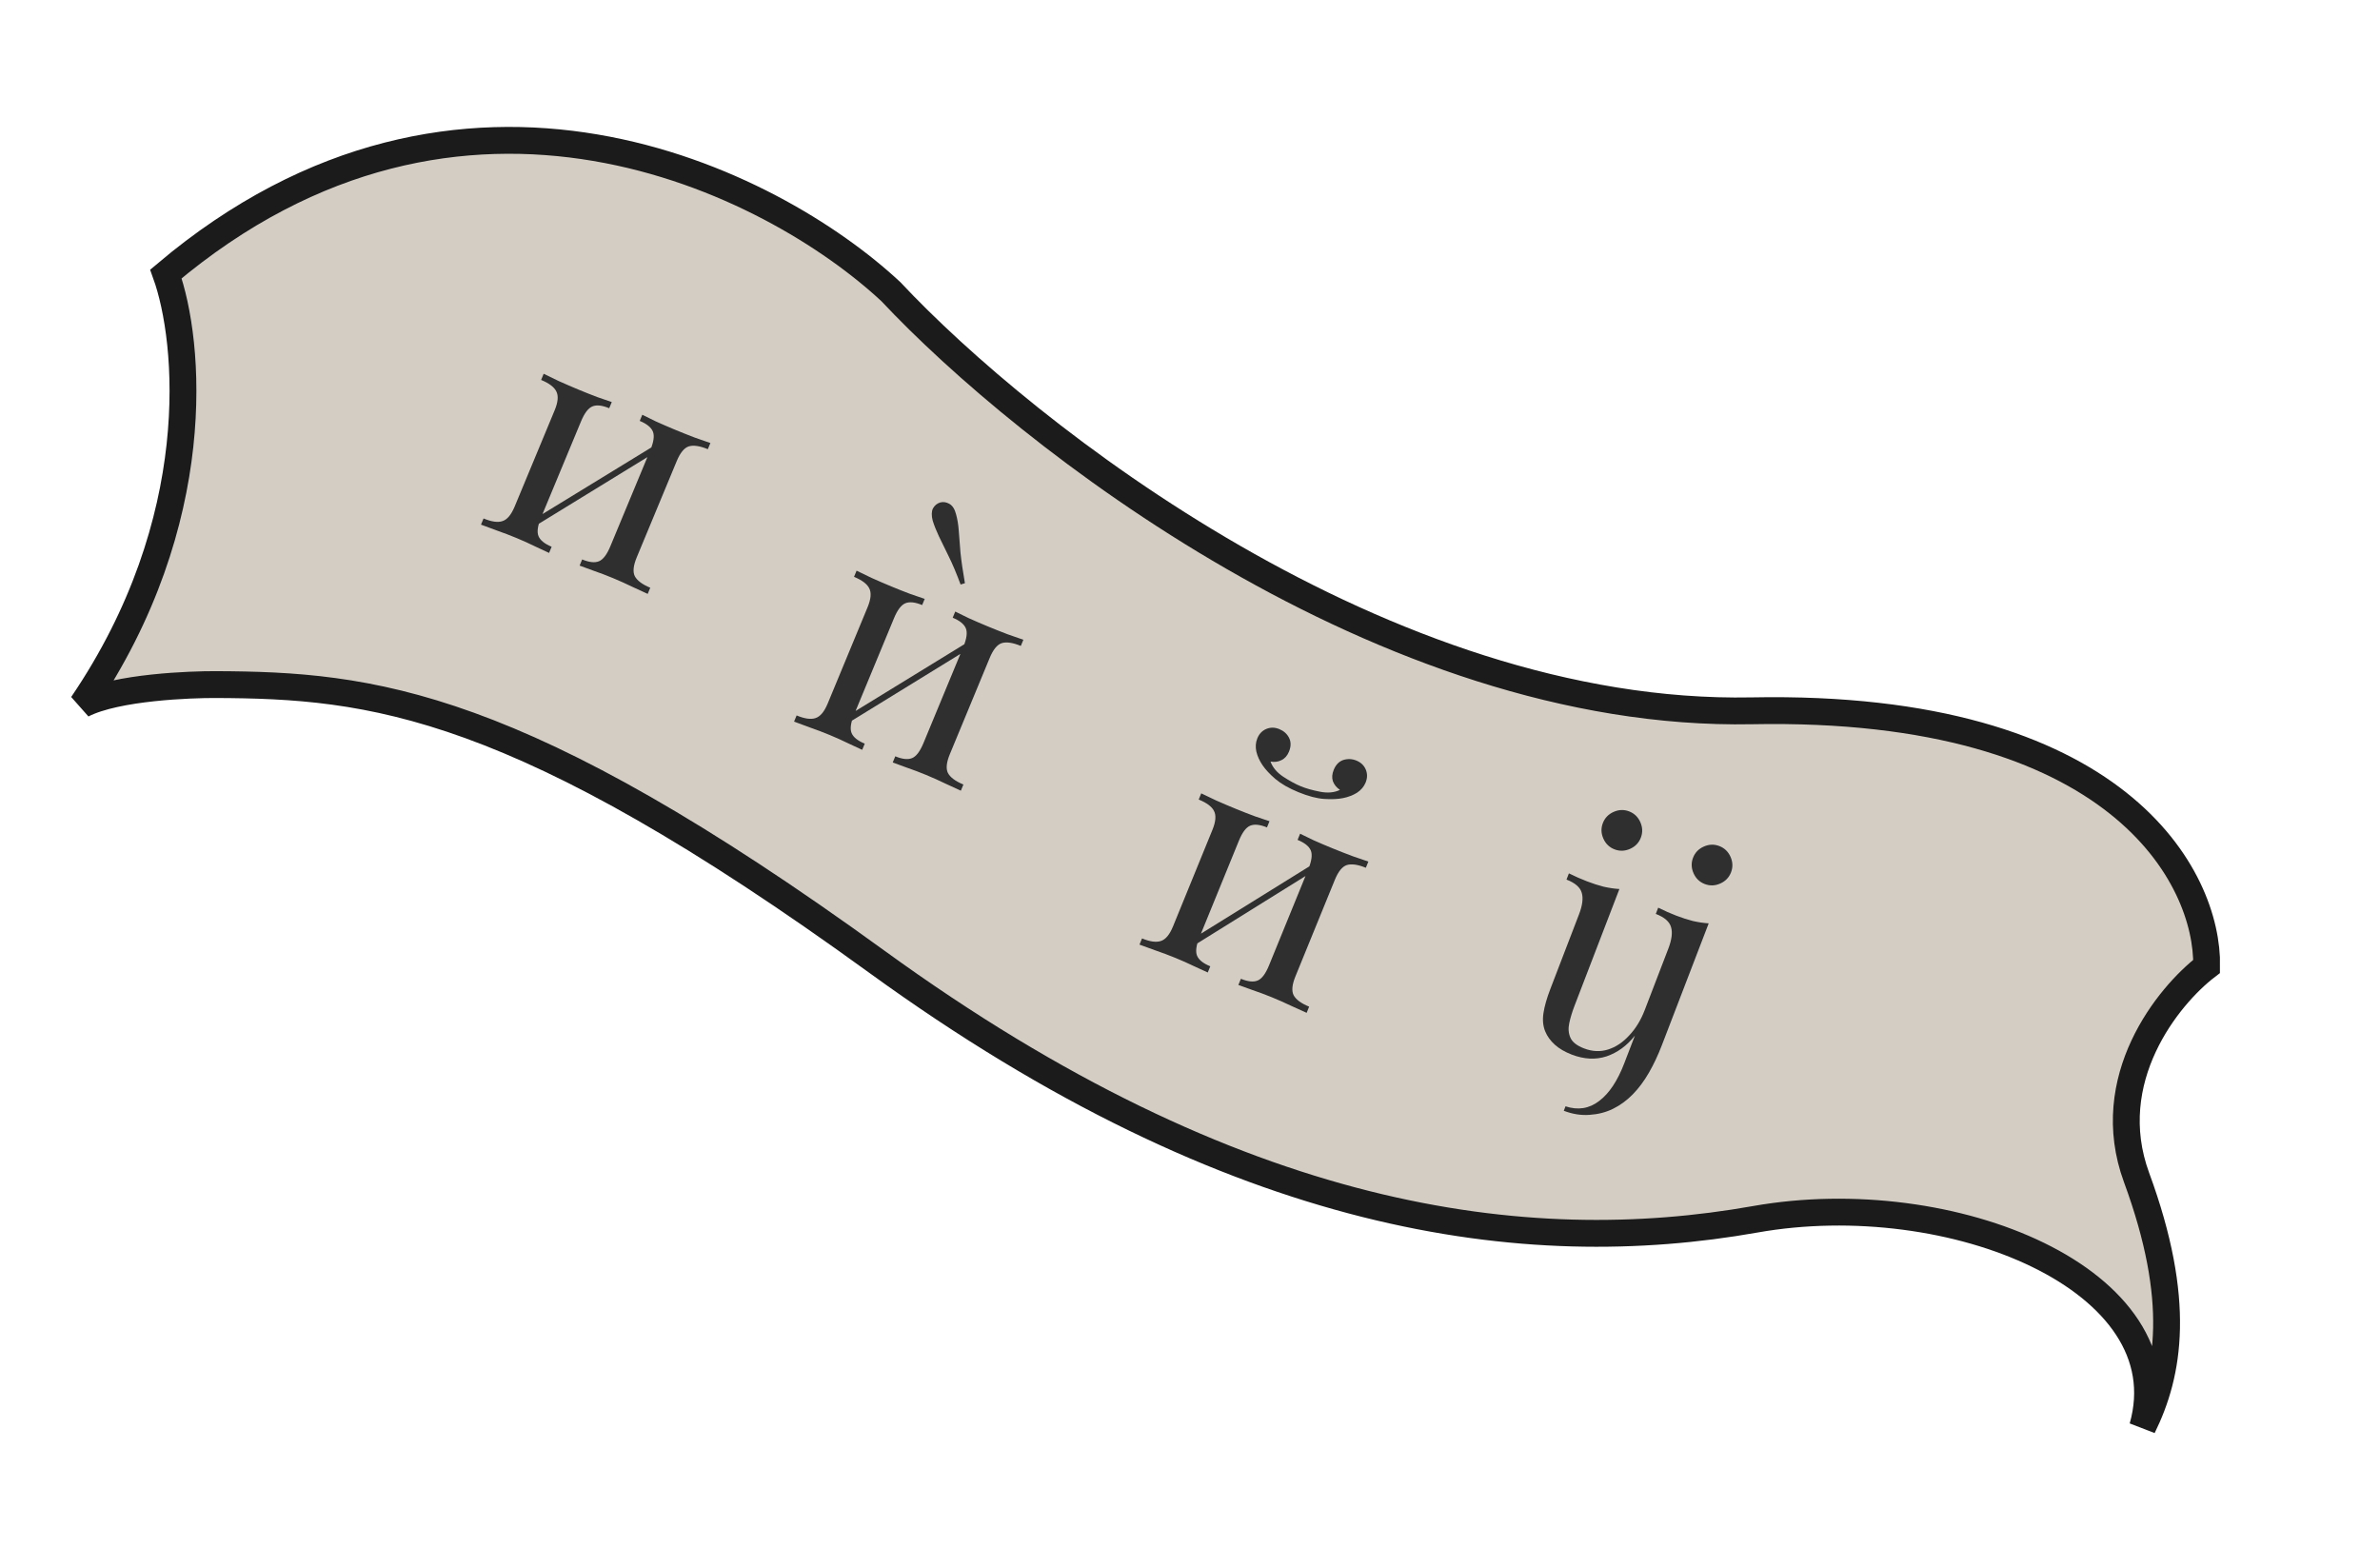 <svg width="266" height="173" viewBox="0 0 266 173" fill="none" xmlns="http://www.w3.org/2000/svg">
<path d="M98.046 107.516C57.775 78.295 41.51 76.567 24.031 76.51C21.46 76.501 13.039 76.763 9.197 78.738C23.151 58.209 21.241 38.106 18.543 30.621C51.675 2.654 86.366 20.286 99.57 32.598C114.512 48.544 154.674 80.238 195.781 79.441C236.888 78.644 246.804 98.151 246.623 108.004C242.329 111.291 234.751 120.613 238.795 131.606C243.85 145.347 242.442 153.476 239.468 159.495C244.161 143.032 218.074 132.384 196.17 136.271C170.587 140.81 138.316 136.736 98.046 107.516Z" fill="#D3CDC4" stroke="#1B1B1B" stroke-width="3"/>
<path d="M79.397 49.514L79.11 50.203C78.214 49.831 77.5 49.727 76.97 49.891C76.462 50.065 76.017 50.611 75.636 51.529L71.165 62.289C70.783 63.207 70.71 63.908 70.945 64.39C71.203 64.882 71.779 65.314 72.676 65.686L72.39 66.375C72.027 66.199 71.468 65.941 70.711 65.601C69.964 65.239 69.23 64.908 68.508 64.608C67.786 64.308 67.067 64.035 66.349 63.788C65.662 63.528 65.139 63.336 64.78 63.213L65.066 62.524C65.853 62.851 66.479 62.919 66.943 62.727C67.408 62.535 67.831 61.98 68.212 61.062L72.683 50.302C73.065 49.384 73.16 48.693 72.968 48.228C72.777 47.764 72.287 47.368 71.5 47.041L71.786 46.352C72.127 46.519 72.627 46.766 73.287 47.091C73.978 47.404 74.684 47.71 75.406 48.01C76.127 48.31 76.875 48.608 77.65 48.904C78.433 49.178 79.016 49.382 79.397 49.514ZM68.375 44.934L68.088 45.623C67.301 45.296 66.675 45.228 66.211 45.42C65.747 45.612 65.324 46.167 64.942 47.085L60.471 57.845C60.089 58.763 59.994 59.455 60.186 59.919C60.378 60.383 60.867 60.779 61.654 61.106L61.368 61.795C61.027 61.628 60.511 61.388 59.821 61.075C59.161 60.75 58.47 60.437 57.749 60.137C57.027 59.837 56.274 59.55 55.491 59.276C54.716 58.98 54.139 58.765 53.758 58.633L54.044 57.944C54.941 58.316 55.643 58.416 56.151 58.242C56.681 58.078 57.137 57.536 57.519 56.618L61.99 45.858C62.371 44.94 62.434 44.235 62.176 43.743C61.941 43.261 61.375 42.833 60.478 42.461L60.764 41.772C61.127 41.948 61.682 42.217 62.429 42.579C63.186 42.919 63.925 43.239 64.646 43.539C65.368 43.839 66.072 44.119 66.759 44.378C67.477 44.626 68.016 44.811 68.375 44.934ZM73.325 49.684L73.7 50.263L59.499 58.98L59.138 58.368L73.325 49.684Z" fill="#2F2F2F"/>
<path d="M114.377 71.5L114.091 72.19C113.194 71.818 112.481 71.715 111.951 71.88C111.443 72.054 110.999 72.6 110.618 73.519L106.16 84.284C105.779 85.203 105.707 85.903 105.943 86.386C106.201 86.877 106.778 87.308 107.675 87.68L107.39 88.369C107.027 88.193 106.467 87.936 105.71 87.597C104.963 87.236 104.228 86.906 103.506 86.607C102.784 86.308 102.064 86.035 101.345 85.789C100.658 85.529 100.135 85.338 99.776 85.215L100.061 84.526C100.849 84.852 101.475 84.919 101.939 84.727C102.403 84.535 102.825 83.979 103.206 83.06L107.665 72.296C108.045 71.377 108.14 70.686 107.947 70.221C107.755 69.757 107.265 69.362 106.478 69.036L106.763 68.347C107.104 68.513 107.605 68.759 108.265 69.084C108.956 69.396 109.662 69.701 110.384 70C111.106 70.299 111.855 70.597 112.63 70.892C113.413 71.165 113.996 71.368 114.377 71.5ZM103.35 66.933L103.064 67.622C102.277 67.296 101.651 67.229 101.187 67.421C100.723 67.613 100.3 68.169 99.92 69.088L95.461 79.852C95.08 80.771 94.986 81.463 95.178 81.927C95.37 82.391 95.86 82.786 96.648 83.112L96.362 83.802C96.022 83.635 95.505 83.395 94.814 83.083C94.154 82.759 93.463 82.447 92.741 82.148C92.019 81.849 91.266 81.562 90.482 81.289C89.707 80.994 89.13 80.78 88.749 80.648L89.034 79.959C89.931 80.33 90.634 80.429 91.141 80.255C91.671 80.09 92.126 79.548 92.507 78.629L96.966 67.864C97.347 66.945 97.408 66.24 97.15 65.749C96.914 65.267 96.348 64.84 95.451 64.468L95.736 63.779C96.099 63.955 96.654 64.223 97.402 64.584C98.159 64.923 98.898 65.243 99.62 65.541C100.342 65.841 101.047 66.12 101.734 66.379C102.452 66.625 102.991 66.81 103.35 66.933ZM108.306 71.677L108.681 72.256L94.49 80.988L94.128 80.377L108.306 71.677ZM105.084 56.155C105.429 56.067 105.767 56.117 106.099 56.306C106.452 56.504 106.703 56.889 106.85 57.463C107.006 58.014 107.108 58.634 107.157 59.32C107.206 60.007 107.268 60.815 107.345 61.744C107.443 62.682 107.61 63.827 107.844 65.18L107.361 65.326C106.888 64.054 106.441 62.997 106.021 62.156C105.609 61.294 105.248 60.555 104.939 59.94C104.652 59.334 104.419 58.75 104.242 58.19C104.095 57.616 104.105 57.159 104.272 56.818C104.46 56.486 104.731 56.265 105.084 56.155Z" fill="#2F2F2F"/>
<path d="M152.936 96.292L152.654 96.983C151.755 96.616 151.041 96.516 150.512 96.684C150.005 96.861 149.564 97.409 149.188 98.33L144.785 109.118C144.409 110.038 144.34 110.739 144.579 111.22C144.839 111.71 145.419 112.139 146.318 112.506L146.036 113.196C145.672 113.022 145.111 112.768 144.352 112.433C143.603 112.075 142.866 111.749 142.143 111.454C141.419 111.159 140.698 110.89 139.978 110.647C139.29 110.392 138.765 110.203 138.406 110.082L138.688 109.391C139.477 109.713 140.103 109.777 140.566 109.583C141.029 109.388 141.449 108.83 141.825 107.909L146.228 97.122C146.604 96.201 146.695 95.509 146.5 95.046C146.305 94.583 145.813 94.19 145.024 93.868L145.306 93.177C145.648 93.343 146.15 93.586 146.812 93.907C147.504 94.215 148.212 94.517 148.936 94.812C149.659 95.108 150.409 95.401 151.186 95.692C151.971 95.962 152.554 96.162 152.936 96.292ZM141.886 91.781L141.604 92.472C140.814 92.15 140.188 92.086 139.725 92.281C139.262 92.475 138.842 93.033 138.467 93.954L134.063 104.741C133.687 105.662 133.597 106.354 133.791 106.817C133.986 107.28 134.478 107.673 135.267 107.995L134.985 108.686C134.643 108.521 134.126 108.284 133.434 107.975C132.772 107.654 132.079 107.346 131.356 107.051C130.632 106.755 129.878 106.473 129.092 106.203C128.316 105.912 127.737 105.701 127.355 105.571L127.637 104.88C128.536 105.247 129.239 105.342 129.746 105.166C130.275 104.998 130.727 104.454 131.103 103.533L135.507 92.746C135.883 91.825 135.94 91.119 135.68 90.629C135.441 90.148 134.873 89.724 133.974 89.357L134.256 88.667C134.619 88.841 135.176 89.106 135.926 89.463C136.684 89.799 137.425 90.114 138.149 90.409C138.872 90.704 139.578 90.98 140.267 91.236C140.986 91.478 141.526 91.66 141.886 91.781ZM146.866 96.5L147.244 97.076L133.099 105.882L132.734 105.273L146.866 96.5ZM151.597 85.002C152.102 85.208 152.451 85.543 152.646 86.006C152.84 86.469 152.835 86.953 152.629 87.457C152.441 87.918 152.12 88.298 151.664 88.598C151.218 88.876 150.702 89.075 150.117 89.194C149.531 89.313 148.827 89.345 148.005 89.291C147.183 89.237 146.224 88.986 145.128 88.539C144.053 88.1 143.193 87.608 142.546 87.063C141.921 86.526 141.44 86.01 141.105 85.516C140.77 85.021 140.541 84.518 140.417 84.007C140.302 83.474 140.338 82.977 140.526 82.517C140.732 82.012 141.066 81.663 141.53 81.468C141.993 81.274 142.476 81.279 142.981 81.485C143.485 81.691 143.85 82.019 144.075 82.469C144.301 82.919 144.297 83.429 144.065 83.999C143.877 84.46 143.593 84.779 143.214 84.957C142.856 85.143 142.451 85.195 141.999 85.113C142.24 85.774 142.713 86.338 143.418 86.805C144.145 87.281 144.804 87.639 145.396 87.881C145.988 88.123 146.699 88.323 147.529 88.483C148.381 88.652 149.125 88.585 149.76 88.281C149.379 88.023 149.116 87.698 148.969 87.306C148.844 86.922 148.876 86.5 149.064 86.04C149.296 85.47 149.651 85.103 150.127 84.939C150.625 84.784 151.115 84.805 151.597 85.002Z" fill="#2F2F2F"/>
<path d="M174.777 124.142L174.969 123.644C176.365 124.105 177.622 123.903 178.74 123.039C179.85 122.197 180.779 120.804 181.527 118.858L182.725 115.741C181.834 116.871 180.776 117.644 179.55 118.061C178.333 118.455 177.039 118.389 175.668 117.863C174.895 117.565 174.263 117.196 173.773 116.754C173.284 116.312 172.927 115.82 172.704 115.277C172.454 114.674 172.388 113.989 172.505 113.222C172.622 112.455 172.88 111.552 173.28 110.513L176.478 102.19C176.861 101.196 176.964 100.398 176.789 99.798C176.622 99.176 176.052 98.678 175.08 98.304L175.347 97.608C176.029 97.946 176.702 98.242 177.365 98.497C178.006 98.743 178.627 98.944 179.227 99.099C179.858 99.24 180.446 99.326 180.992 99.358L175.983 112.389C175.72 113.075 175.522 113.722 175.39 114.33C175.257 114.939 175.3 115.488 175.518 115.978C175.735 116.467 176.242 116.865 177.038 117.171C177.966 117.528 178.864 117.568 179.731 117.293C180.598 117.017 181.383 116.494 182.085 115.724C182.809 114.962 183.388 114.017 183.821 112.89L186.459 106.026C186.841 105.031 186.945 104.234 186.769 103.634C186.603 103.012 186.033 102.514 185.06 102.14L185.328 101.443C186.01 101.782 186.682 102.078 187.345 102.333C187.986 102.579 188.607 102.78 189.207 102.934C189.838 103.075 190.426 103.162 190.972 103.194L185.735 116.822C185.31 117.927 184.829 118.948 184.292 119.883C183.755 120.818 183.152 121.627 182.484 122.309C181.816 122.991 181.076 123.531 180.263 123.929C179.481 124.313 178.609 124.536 177.647 124.598C176.706 124.668 175.75 124.516 174.777 124.142ZM182.081 90.682C182.656 90.903 183.072 91.304 183.331 91.885C183.59 92.466 183.608 93.045 183.388 93.619C183.167 94.194 182.766 94.611 182.184 94.869C181.603 95.128 181.025 95.147 180.45 94.926C179.875 94.705 179.458 94.304 179.2 93.722C178.941 93.141 178.922 92.563 179.143 91.988C179.364 91.413 179.765 90.997 180.347 90.738C180.928 90.48 181.506 90.461 182.081 90.682ZM192.161 94.556C192.736 94.777 193.153 95.178 193.411 95.759C193.67 96.341 193.689 96.919 193.468 97.493C193.247 98.068 192.846 98.485 192.264 98.743C191.683 99.002 191.105 99.021 190.53 98.8C189.955 98.579 189.539 98.178 189.28 97.597C189.021 97.015 189.003 96.437 189.223 95.862C189.444 95.287 189.845 94.871 190.427 94.612C191.008 94.354 191.586 94.335 192.161 94.556Z" fill="#2F2F2F"/>
</svg>

